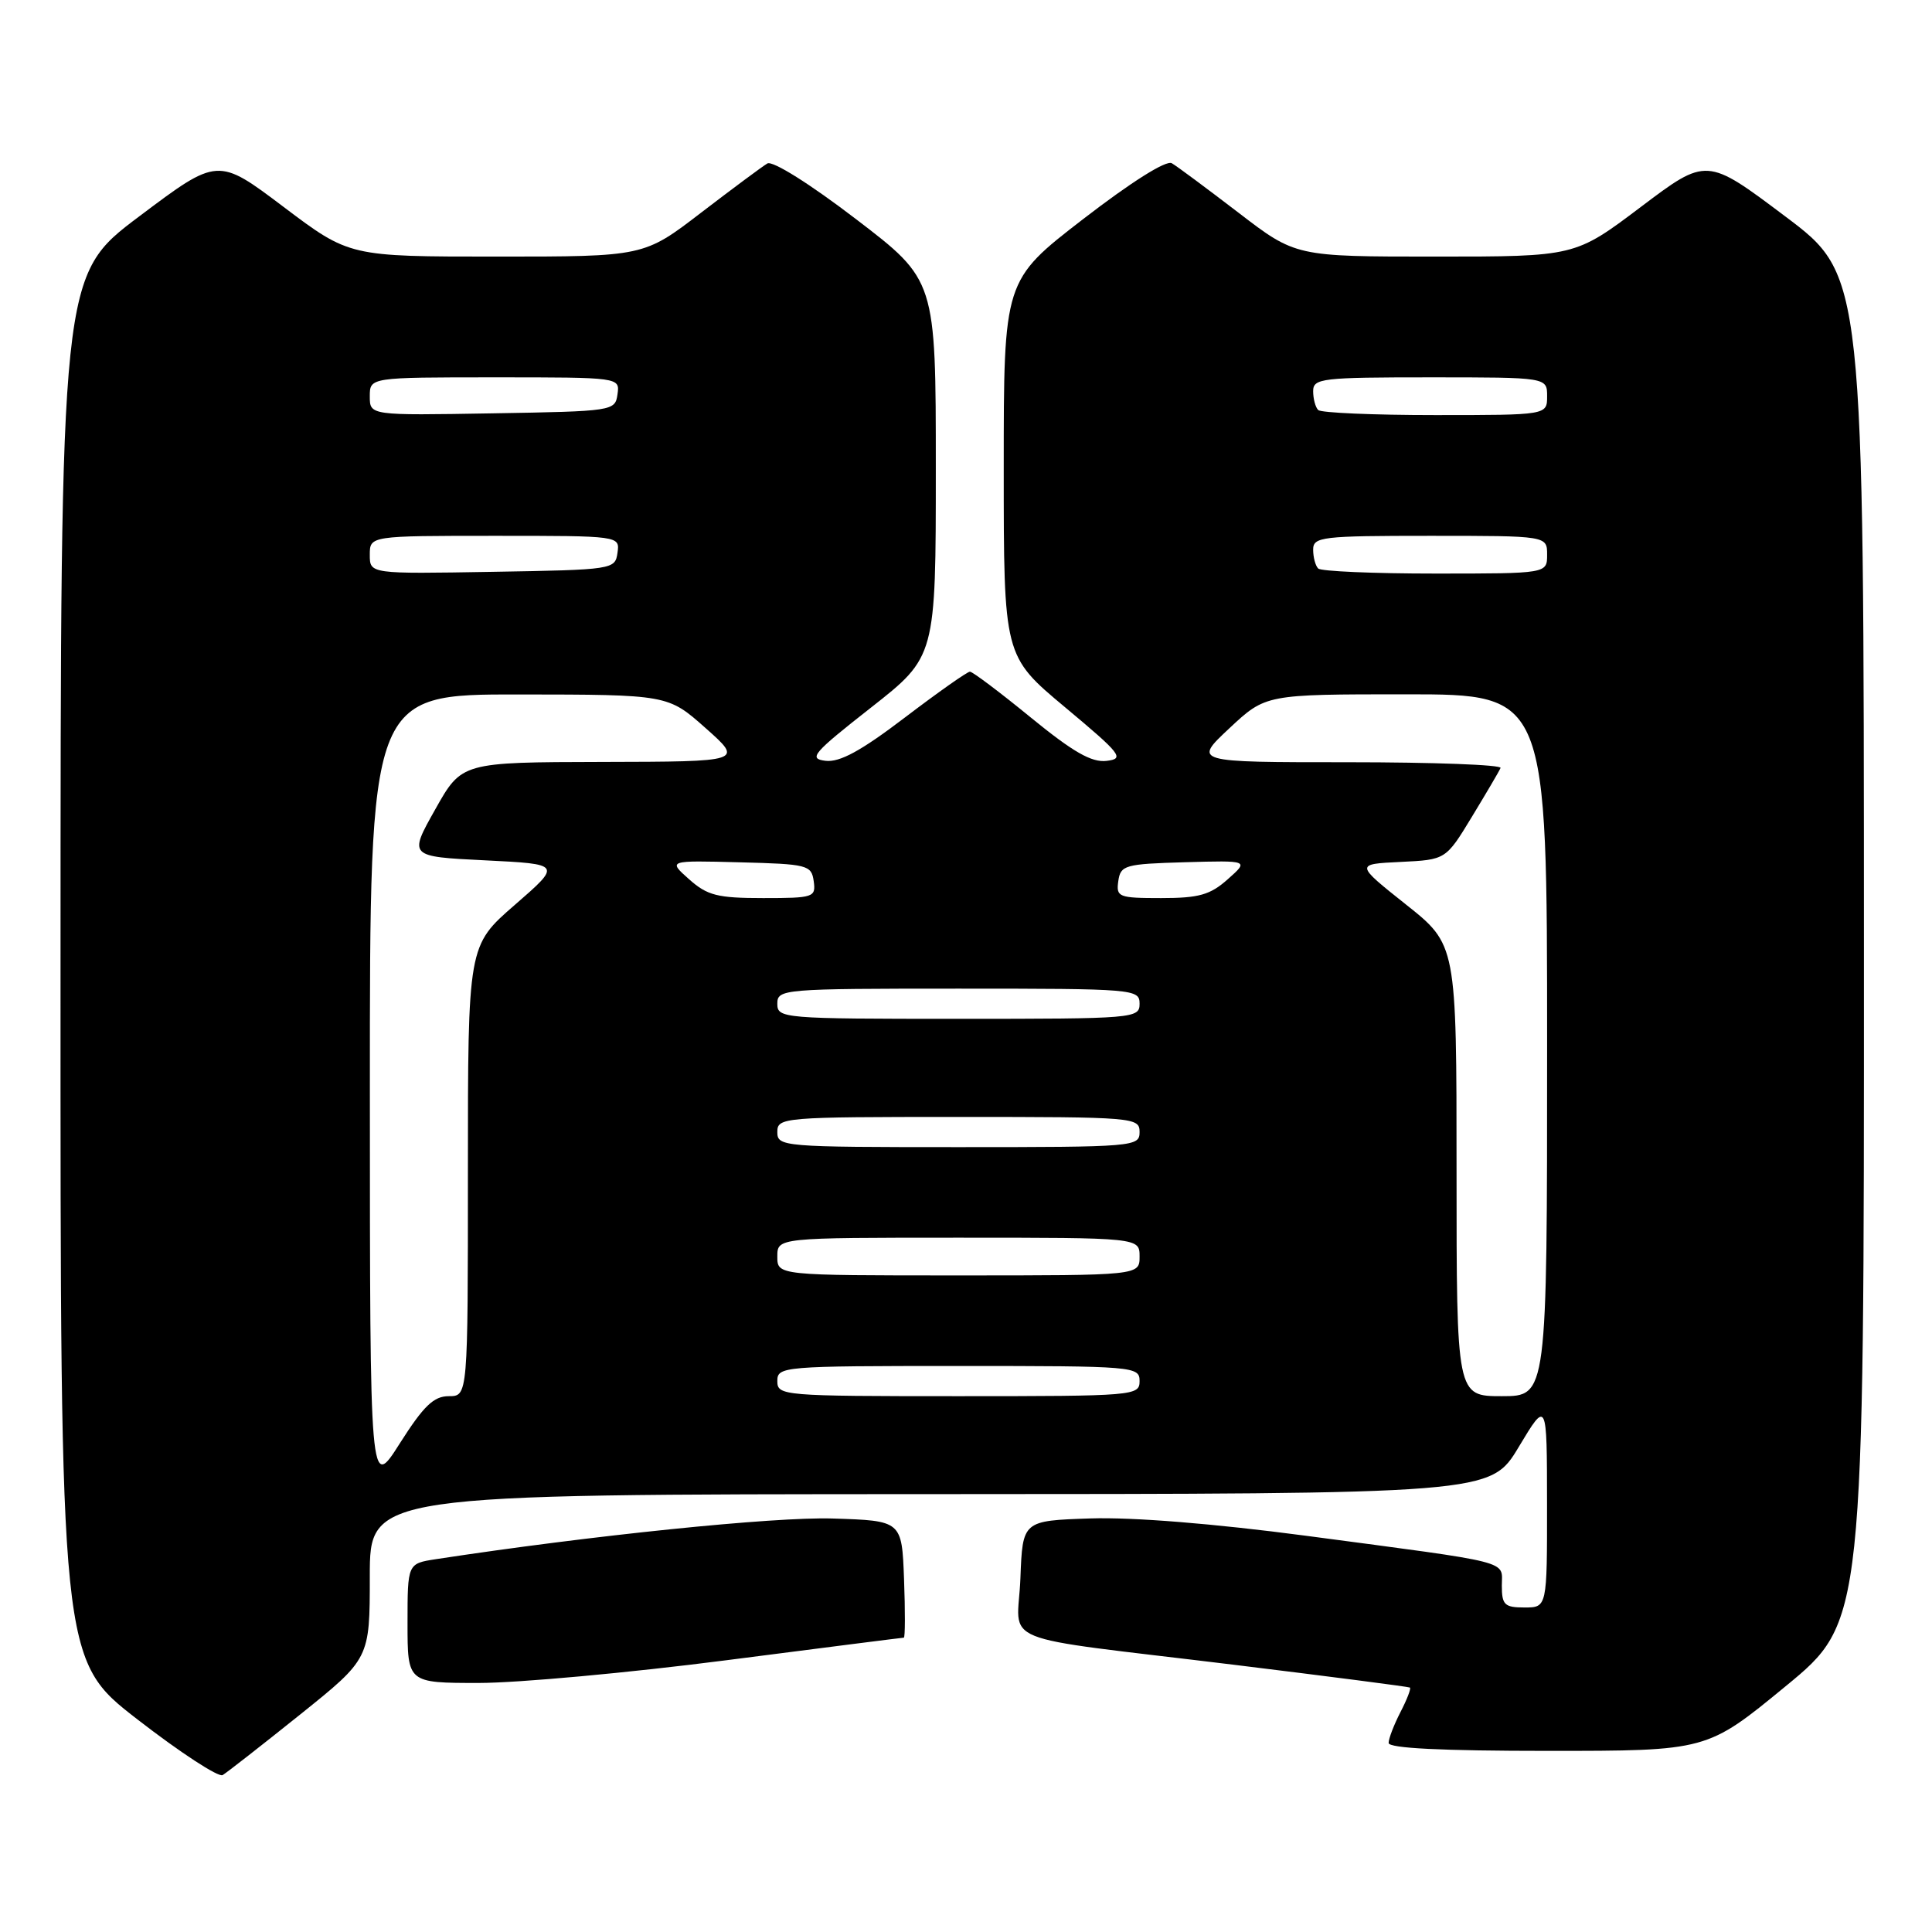 <?xml version="1.0" encoding="UTF-8" standalone="no"?>
<!DOCTYPE svg PUBLIC "-//W3C//DTD SVG 1.1//EN" "http://www.w3.org/Graphics/SVG/1.1/DTD/svg11.dtd" >
<svg xmlns="http://www.w3.org/2000/svg" xmlns:xlink="http://www.w3.org/1999/xlink" version="1.1" viewBox="0 0 256 256">
 <g >
 <path fill="currentColor"
d=" M 39.75 227.20 C 49.00 219.78 49.00 219.78 49.00 208.89 C 49.00 198.00 49.00 198.00 123.25 197.98 C 197.50 197.96 197.50 197.96 201.24 191.73 C 204.98 185.50 204.98 185.50 204.99 199.25 C 205.00 213.00 205.00 213.00 202.00 213.00 C 199.36 213.00 199.00 212.65 199.00 210.11 C 199.00 206.71 200.87 207.19 173.00 203.49 C 160.79 201.88 150.13 201.02 144.50 201.20 C 135.50 201.50 135.50 201.50 135.21 209.12 C 134.87 218.15 131.14 216.64 163.50 220.59 C 176.15 222.14 186.65 223.50 186.82 223.61 C 187.00 223.72 186.44 225.18 185.57 226.86 C 184.71 228.53 184.00 230.37 184.00 230.95 C 184.00 231.65 191.03 232.00 205.10 232.00 C 226.19 232.00 226.19 232.00 236.60 223.44 C 247.00 214.89 247.00 214.89 246.98 125.69 C 246.97 36.50 246.97 36.50 236.55 28.67 C 226.14 20.84 226.14 20.84 217.42 27.42 C 208.70 34.00 208.70 34.00 190.19 34.00 C 171.68 34.00 171.68 34.00 164.09 28.17 C 159.91 24.97 155.95 22.02 155.27 21.63 C 154.53 21.19 149.90 24.11 143.52 29.03 C 133.00 37.15 133.00 37.15 133.00 62.04 C 133.00 86.93 133.00 86.93 141.12 93.71 C 148.60 99.96 149.04 100.53 146.63 100.82 C 144.64 101.06 142.19 99.65 136.58 95.07 C 132.50 91.73 128.87 89.00 128.52 89.00 C 128.17 89.00 124.30 91.73 119.92 95.06 C 114.08 99.51 111.26 101.04 109.38 100.81 C 107.08 100.53 107.70 99.81 115.41 93.76 C 124.00 87.02 124.00 87.02 124.00 62.07 C 124.00 37.12 124.00 37.12 113.43 29.04 C 107.33 24.37 102.37 21.26 101.68 21.66 C 101.03 22.04 97.09 24.97 92.91 28.17 C 85.32 34.00 85.32 34.00 65.81 34.00 C 46.30 34.00 46.30 34.00 37.58 27.42 C 28.86 20.84 28.86 20.84 18.45 28.67 C 8.03 36.50 8.03 36.50 8.02 128.22 C 8.00 219.93 8.00 219.93 18.25 227.86 C 23.89 232.23 28.95 235.53 29.50 235.21 C 30.05 234.88 34.66 231.28 39.75 227.20 Z  M 96.17 220.00 C 108.97 218.35 119.59 217.00 119.76 217.00 C 119.94 217.00 119.95 213.51 119.79 209.25 C 119.50 201.50 119.50 201.50 110.31 201.21 C 102.57 200.97 78.28 203.46 57.75 206.60 C 54.00 207.18 54.00 207.18 54.00 215.09 C 54.00 223.00 54.00 223.00 63.44 223.00 C 68.64 223.00 83.36 221.65 96.17 220.00 Z  M 49.01 144.75 C 49.00 92.00 49.00 92.00 68.75 92.02 C 88.50 92.04 88.50 92.04 93.50 96.48 C 98.50 100.92 98.50 100.92 79.84 100.96 C 61.18 101.00 61.18 101.00 57.67 107.25 C 54.15 113.50 54.15 113.50 64.29 114.00 C 74.43 114.50 74.43 114.50 68.22 119.90 C 62.00 125.30 62.00 125.30 62.00 155.15 C 62.00 185.00 62.00 185.00 59.47 185.00 C 57.47 185.00 56.14 186.28 52.98 191.25 C 49.02 197.50 49.02 197.50 49.01 144.75 Z  M 103.00 183.00 C 103.00 181.06 103.67 181.00 127.00 181.00 C 150.33 181.00 151.00 181.06 151.00 183.00 C 151.00 184.94 150.33 185.00 127.00 185.00 C 103.67 185.00 103.00 184.94 103.00 183.00 Z  M 193.00 155.09 C 193.00 125.17 193.00 125.17 186.28 119.84 C 179.57 114.50 179.57 114.50 185.58 114.21 C 191.58 113.92 191.58 113.92 195.04 108.22 C 196.94 105.09 198.65 102.19 198.83 101.76 C 199.02 101.34 189.92 101.00 178.63 101.00 C 158.09 101.00 158.09 101.00 162.90 96.50 C 167.71 92.00 167.71 92.00 186.35 92.00 C 205.00 92.00 205.00 92.00 205.00 138.50 C 205.00 185.00 205.00 185.00 199.00 185.00 C 193.00 185.00 193.00 185.00 193.00 155.09 Z  M 103.00 166.50 C 103.00 164.00 103.00 164.00 127.00 164.00 C 151.00 164.00 151.00 164.00 151.00 166.50 C 151.00 169.00 151.00 169.00 127.00 169.00 C 103.00 169.00 103.00 169.00 103.00 166.50 Z  M 103.00 150.00 C 103.00 148.06 103.67 148.00 127.00 148.00 C 150.33 148.00 151.00 148.06 151.00 150.00 C 151.00 151.94 150.33 152.00 127.00 152.00 C 103.67 152.00 103.00 151.94 103.00 150.00 Z  M 103.00 133.00 C 103.00 131.06 103.67 131.00 127.00 131.00 C 150.33 131.00 151.00 131.06 151.00 133.00 C 151.00 134.94 150.33 135.00 127.00 135.00 C 103.67 135.00 103.00 134.94 103.00 133.00 Z  M 91.31 116.51 C 88.50 114.01 88.50 114.01 98.00 114.26 C 107.00 114.49 107.52 114.62 107.82 116.75 C 108.12 118.90 107.83 119.00 101.13 119.00 C 95.06 119.00 93.73 118.66 91.31 116.51 Z  M 148.18 116.75 C 148.48 114.64 149.03 114.48 157.00 114.25 C 165.50 114.01 165.50 114.01 162.69 116.50 C 160.36 118.58 158.87 119.00 153.87 119.00 C 148.21 119.00 147.88 118.87 148.18 116.75 Z  M 49.00 73.52 C 49.00 71.00 49.00 71.00 65.57 71.00 C 82.14 71.00 82.14 71.00 81.82 73.25 C 81.51 75.46 81.25 75.50 65.25 75.77 C 49.00 76.05 49.00 76.05 49.00 73.52 Z  M 174.67 75.33 C 174.30 74.97 174.00 73.84 174.00 72.83 C 174.00 71.13 175.14 71.00 189.50 71.00 C 205.00 71.00 205.00 71.00 205.00 73.50 C 205.00 76.00 205.00 76.00 190.17 76.00 C 182.01 76.00 175.03 75.70 174.67 75.33 Z  M 49.00 52.52 C 49.00 50.00 49.00 50.00 65.57 50.00 C 82.14 50.00 82.14 50.00 81.82 52.25 C 81.51 54.46 81.25 54.50 65.25 54.77 C 49.00 55.05 49.00 55.05 49.00 52.52 Z  M 174.67 54.33 C 174.30 53.97 174.00 52.84 174.00 51.83 C 174.00 50.13 175.14 50.00 189.50 50.00 C 205.00 50.00 205.00 50.00 205.00 52.50 C 205.00 55.00 205.00 55.00 190.17 55.00 C 182.01 55.00 175.03 54.70 174.67 54.33 Z "/>
</g>
</svg>